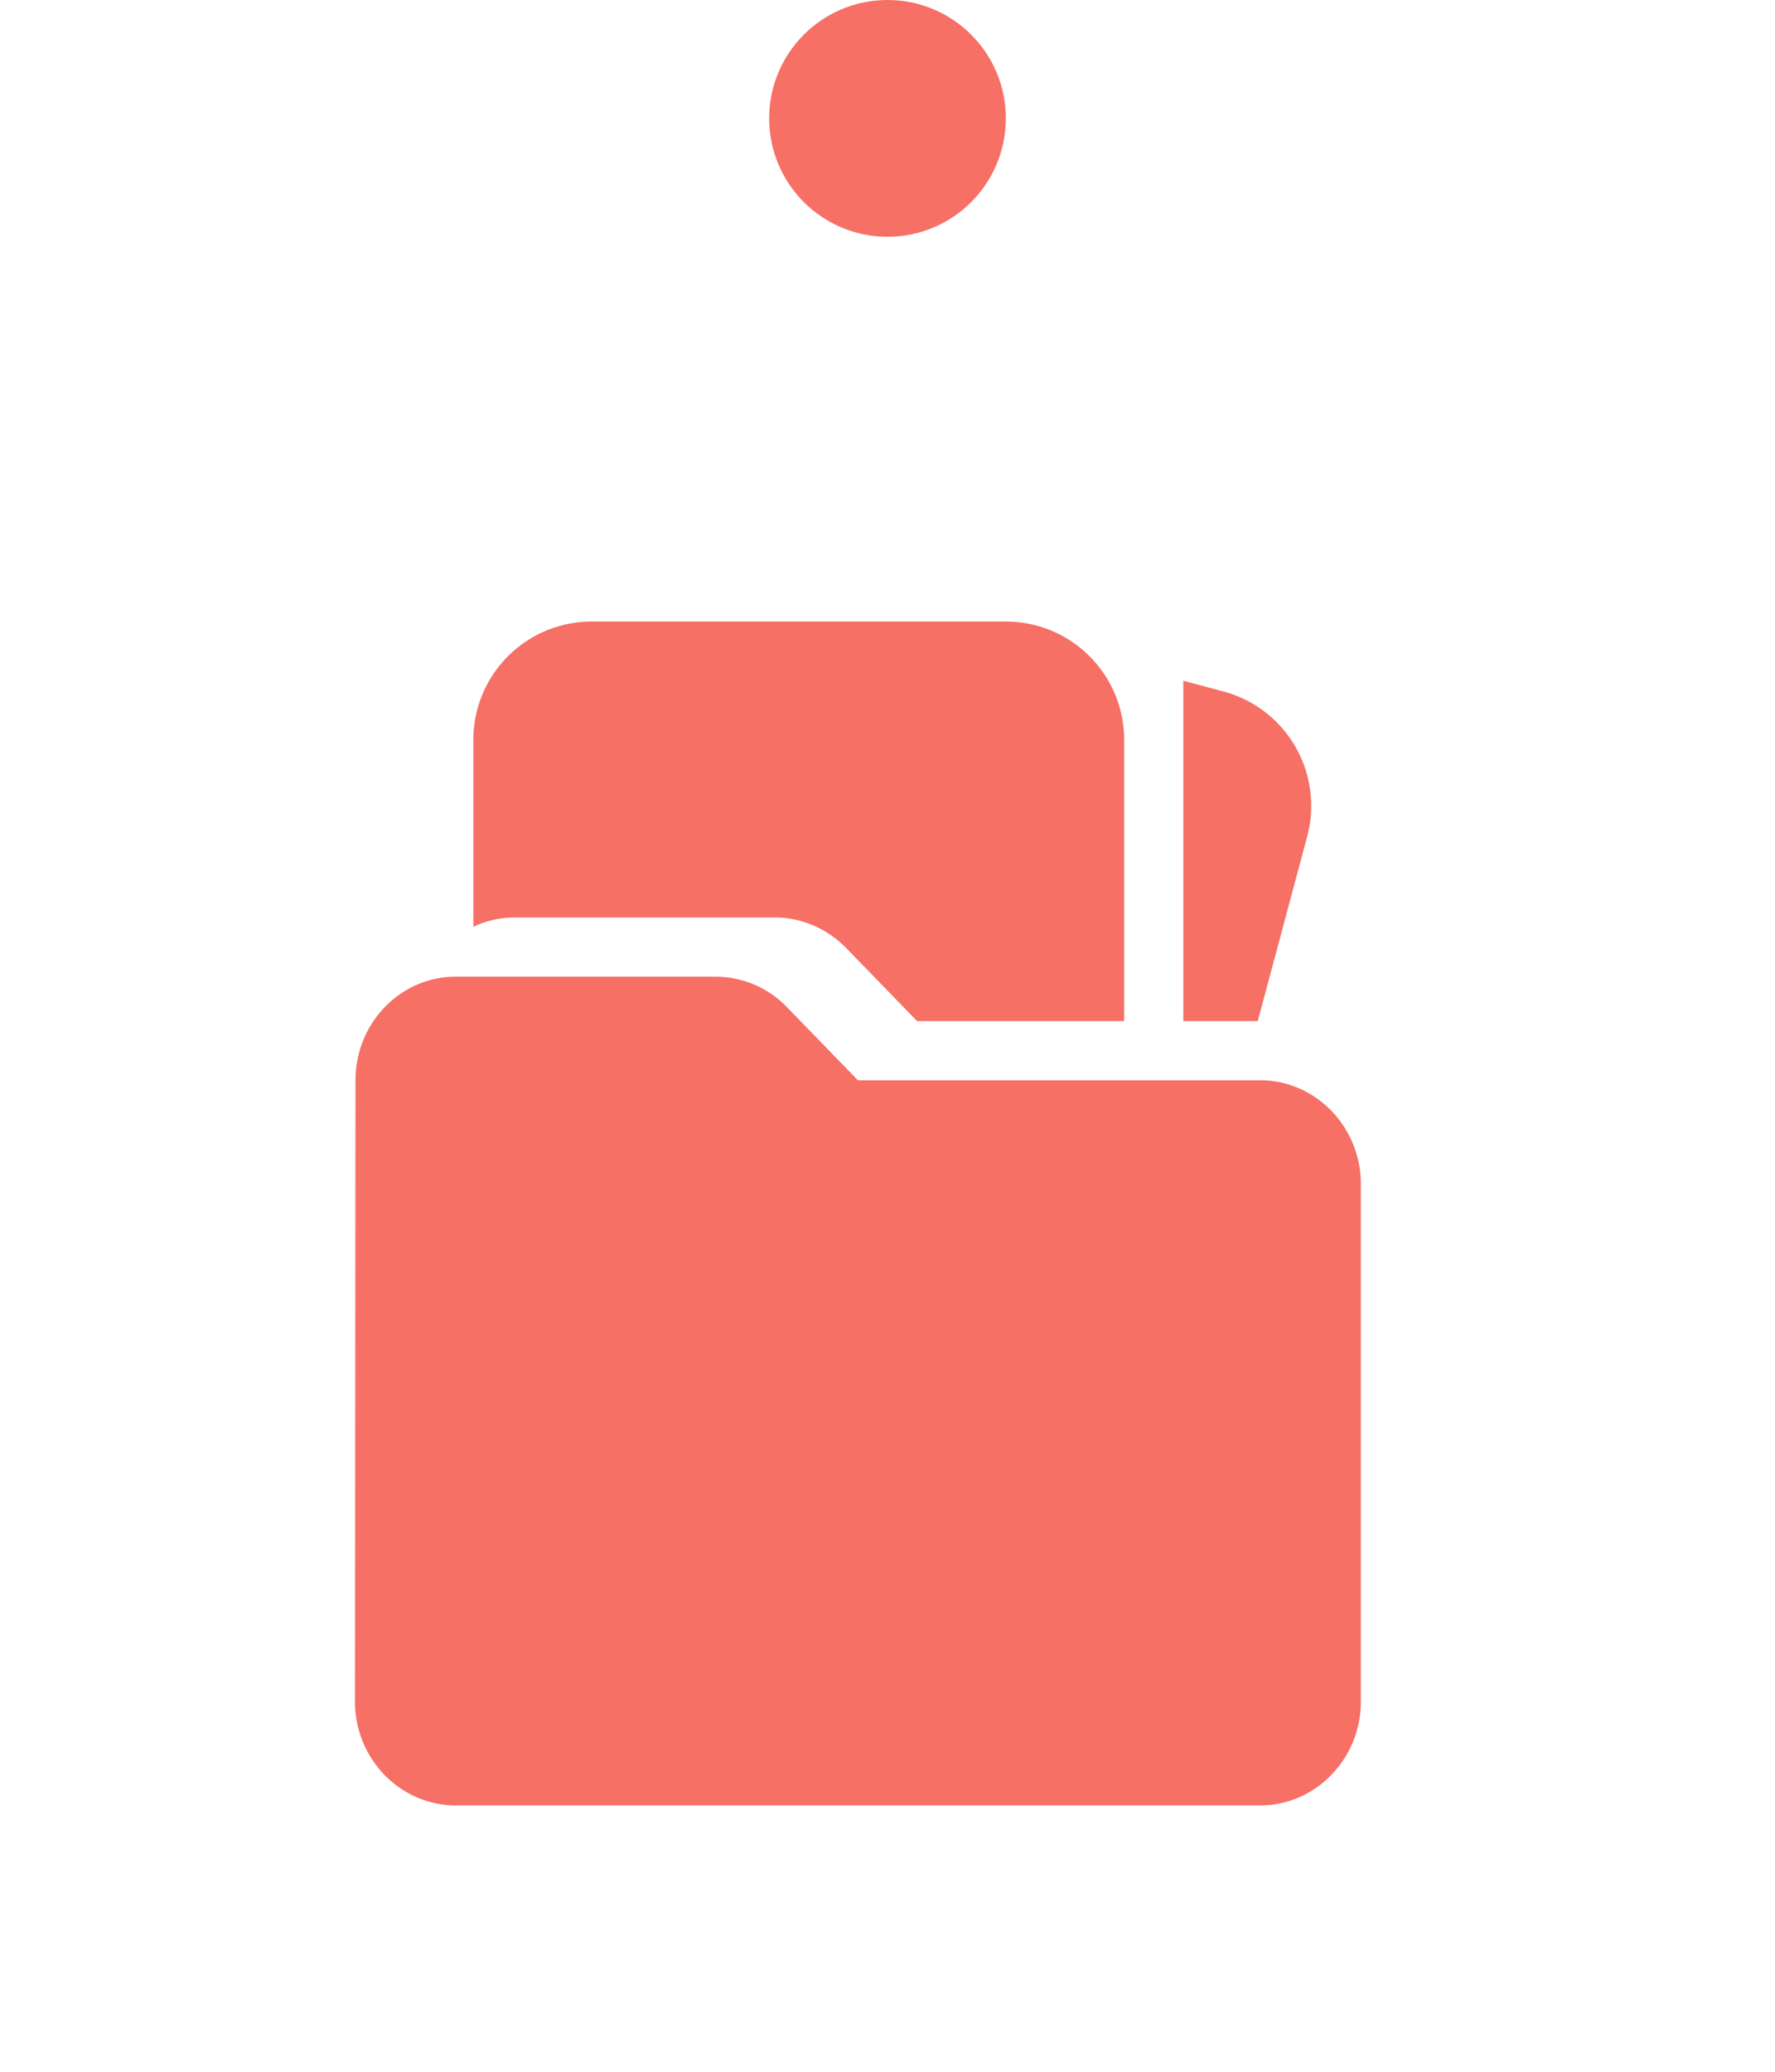 <svg width="30" height="35" viewBox="0 0 30 35" fill="none" xmlns="http://www.w3.org/2000/svg">
    <circle cx="15" cy="2" r="2" fill="#F67066"/>
    <g clip-path="url(#k48iv0xdba)" fill="#F67066">
        <path d="M13.302 17.016a1.681 1.681 0 0 0-1.207-.516H7.7c-.935 0-1.692.788-1.692 1.75L6 28.75c0 .962.765 1.75 1.7 1.75h13.6c.935 0 1.7-.788 1.7-1.75V20c0-.962-.765-1.75-1.7-1.75h-6.8l-1.198-1.234z"/>
        <path fill-rule="evenodd" clip-rule="evenodd" d="M10 10.5a2 2 0 0 0-2 2v3.157c.213-.1.45-.157.7-.157h4.395c.45 0 .883.184 1.207.516L15.5 17.25H19V12.5a2 2 0 0 0-2-2h-7zM20 17.25h1.258l.835-3.118a2 2 0 0 0-1.414-2.45L20 11.5v5.75z"/>
    </g>
    <defs>
        <clipPath id="k48iv0xdba">
            <path fill="#fff" transform="translate(0 5)" d="M0 0h30v30H0z"/>
        </clipPath>
    </defs>
</svg>

